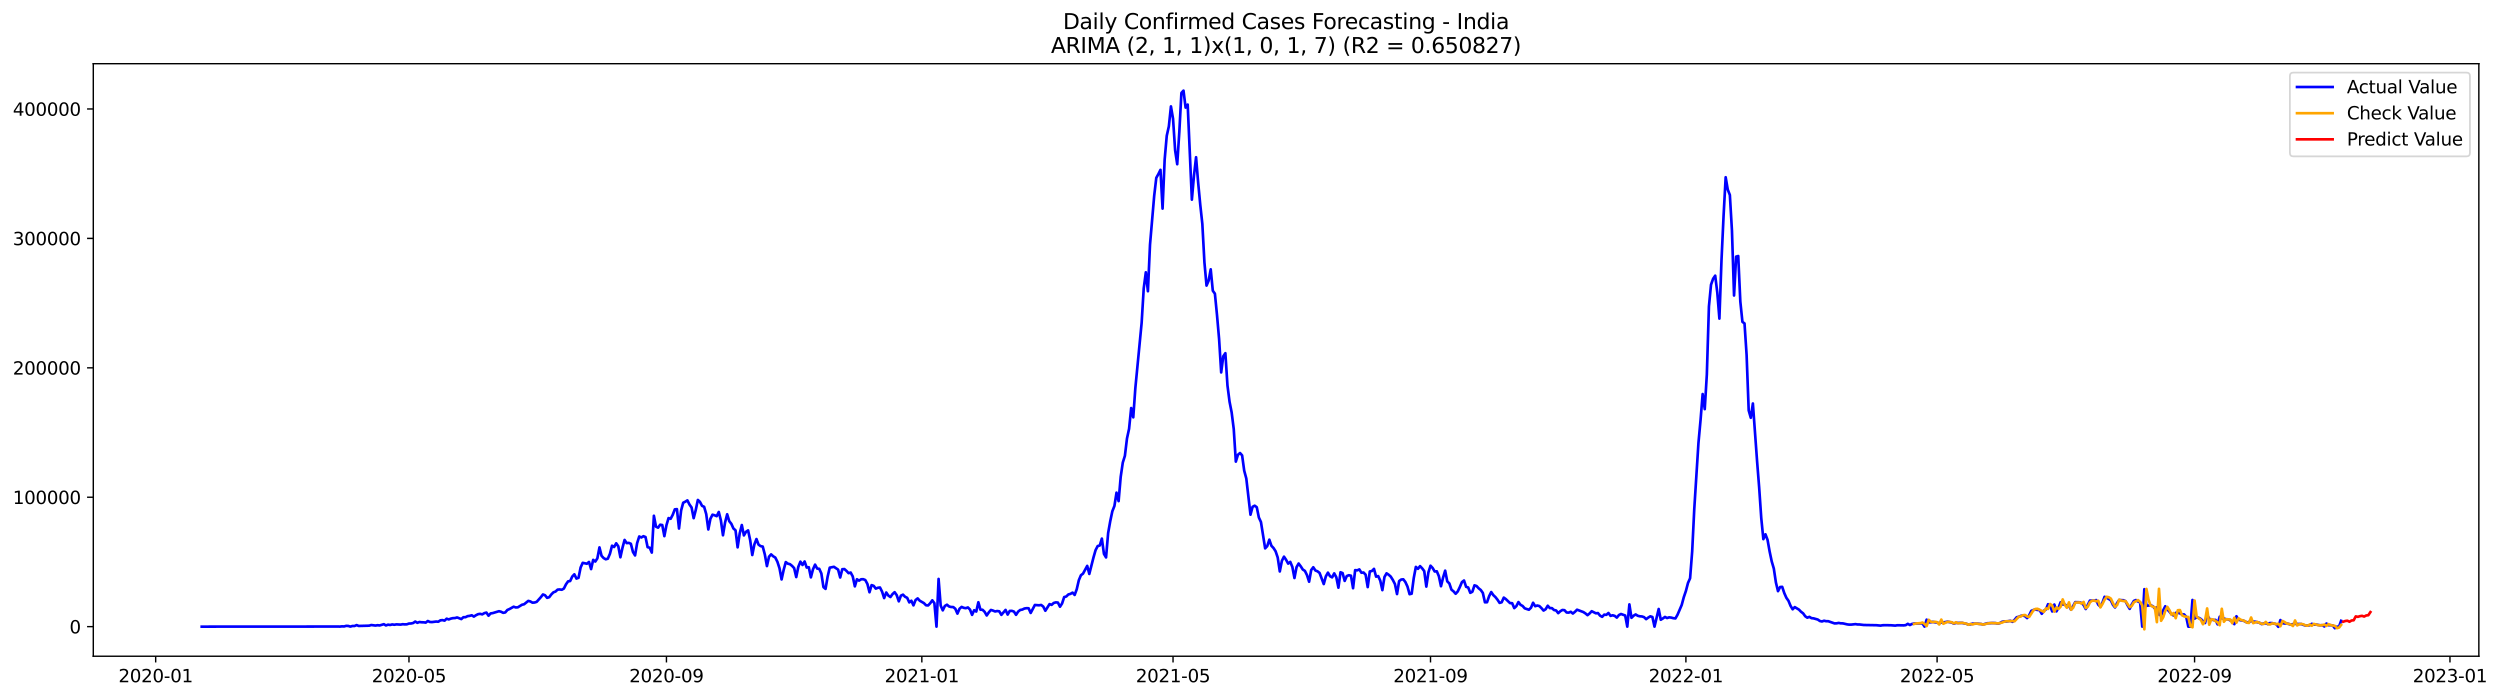 <?xml version="1.0" encoding="utf-8" standalone="no"?>
<!DOCTYPE svg PUBLIC "-//W3C//DTD SVG 1.1//EN"
  "http://www.w3.org/Graphics/SVG/1.1/DTD/svg11.dtd">
<svg xmlns:xlink="http://www.w3.org/1999/xlink" width="1403.449pt" height="392.274pt" viewBox="0 0 1403.449 392.274" xmlns="http://www.w3.org/2000/svg" version="1.1">
 <defs>
  <style type="text/css">*{stroke-linejoin: round; stroke-linecap: butt}</style>
 </defs>
 <g id="figure_1">
  <g id="patch_1">
   <path d="M 0 392.274 
L 1403.449 392.274 
L 1403.449 0 
L 0 0 
z
" style="fill: #ffffff"/>
  </g>
  <g id="axes_1">
   <g id="patch_2">
    <path d="M 52.375 368.396 
L 1391.575 368.396 
L 1391.575 35.755 
L 52.375 35.755 
z
" style="fill: #ffffff"/>
   </g>
   <g id="matplotlib.axis_1">
    <g id="xtick_1">
     <g id="line2d_1">
      <defs>
       <path id="m03e4bf29e9" d="M 0 0 
L 0 3.5 
" style="stroke: #000000; stroke-width: 0.8"/>
      </defs>
      <g>
       <use xlink:href="#m03e4bf29e9" x="87.394" y="368.396" style="stroke: #000000; stroke-width: 0.8"/>
      </g>
     </g>
     <g id="text_1">
      <!-- 2020-01 -->
      <g transform="translate(66.503 382.994)scale(0.1 -0.1)">
       <defs>
        <path id="DejaVuSans-32" d="M 1228 531 
L 3431 531 
L 3431 0 
L 469 0 
L 469 531 
Q 828 903 1448 1529 
Q 2069 2156 2228 2338 
Q 2531 2678 2651 2914 
Q 2772 3150 2772 3378 
Q 2772 3750 2511 3984 
Q 2250 4219 1831 4219 
Q 1534 4219 1204 4116 
Q 875 4013 500 3803 
L 500 4441 
Q 881 4594 1212 4672 
Q 1544 4750 1819 4750 
Q 2544 4750 2975 4387 
Q 3406 4025 3406 3419 
Q 3406 3131 3298 2873 
Q 3191 2616 2906 2266 
Q 2828 2175 2409 1742 
Q 1991 1309 1228 531 
z
" transform="scale(0.016)"/>
        <path id="DejaVuSans-30" d="M 2034 4250 
Q 1547 4250 1301 3770 
Q 1056 3291 1056 2328 
Q 1056 1369 1301 889 
Q 1547 409 2034 409 
Q 2525 409 2770 889 
Q 3016 1369 3016 2328 
Q 3016 3291 2770 3770 
Q 2525 4250 2034 4250 
z
M 2034 4750 
Q 2819 4750 3233 4129 
Q 3647 3509 3647 2328 
Q 3647 1150 3233 529 
Q 2819 -91 2034 -91 
Q 1250 -91 836 529 
Q 422 1150 422 2328 
Q 422 3509 836 4129 
Q 1250 4750 2034 4750 
z
" transform="scale(0.016)"/>
        <path id="DejaVuSans-2d" d="M 313 2009 
L 1997 2009 
L 1997 1497 
L 313 1497 
L 313 2009 
z
" transform="scale(0.016)"/>
        <path id="DejaVuSans-31" d="M 794 531 
L 1825 531 
L 1825 4091 
L 703 3866 
L 703 4441 
L 1819 4666 
L 2450 4666 
L 2450 531 
L 3481 531 
L 3481 0 
L 794 0 
L 794 531 
z
" transform="scale(0.016)"/>
       </defs>
       <use xlink:href="#DejaVuSans-32"/>
       <use xlink:href="#DejaVuSans-30" x="63.623"/>
       <use xlink:href="#DejaVuSans-32" x="127.246"/>
       <use xlink:href="#DejaVuSans-30" x="190.869"/>
       <use xlink:href="#DejaVuSans-2d" x="254.492"/>
       <use xlink:href="#DejaVuSans-30" x="290.576"/>
       <use xlink:href="#DejaVuSans-31" x="354.199"/>
      </g>
     </g>
    </g>
    <g id="xtick_2">
     <g id="line2d_2">
      <g>
       <use xlink:href="#m03e4bf29e9" x="229.587" y="368.396" style="stroke: #000000; stroke-width: 0.8"/>
      </g>
     </g>
     <g id="text_2">
      <!-- 2020-05 -->
      <g transform="translate(208.696 382.994)scale(0.1 -0.1)">
       <defs>
        <path id="DejaVuSans-35" d="M 691 4666 
L 3169 4666 
L 3169 4134 
L 1269 4134 
L 1269 2991 
Q 1406 3038 1543 3061 
Q 1681 3084 1819 3084 
Q 2600 3084 3056 2656 
Q 3513 2228 3513 1497 
Q 3513 744 3044 326 
Q 2575 -91 1722 -91 
Q 1428 -91 1123 -41 
Q 819 9 494 109 
L 494 744 
Q 775 591 1075 516 
Q 1375 441 1709 441 
Q 2250 441 2565 725 
Q 2881 1009 2881 1497 
Q 2881 1984 2565 2268 
Q 2250 2553 1709 2553 
Q 1456 2553 1204 2497 
Q 953 2441 691 2322 
L 691 4666 
z
" transform="scale(0.016)"/>
       </defs>
       <use xlink:href="#DejaVuSans-32"/>
       <use xlink:href="#DejaVuSans-30" x="63.623"/>
       <use xlink:href="#DejaVuSans-32" x="127.246"/>
       <use xlink:href="#DejaVuSans-30" x="190.869"/>
       <use xlink:href="#DejaVuSans-2d" x="254.492"/>
       <use xlink:href="#DejaVuSans-30" x="290.576"/>
       <use xlink:href="#DejaVuSans-35" x="354.199"/>
      </g>
     </g>
    </g>
    <g id="xtick_3">
     <g id="line2d_3">
      <g>
       <use xlink:href="#m03e4bf29e9" x="374.131" y="368.396" style="stroke: #000000; stroke-width: 0.8"/>
      </g>
     </g>
     <g id="text_3">
      <!-- 2020-09 -->
      <g transform="translate(353.239 382.994)scale(0.1 -0.1)">
       <defs>
        <path id="DejaVuSans-39" d="M 703 97 
L 703 672 
Q 941 559 1184 500 
Q 1428 441 1663 441 
Q 2288 441 2617 861 
Q 2947 1281 2994 2138 
Q 2813 1869 2534 1725 
Q 2256 1581 1919 1581 
Q 1219 1581 811 2004 
Q 403 2428 403 3163 
Q 403 3881 828 4315 
Q 1253 4750 1959 4750 
Q 2769 4750 3195 4129 
Q 3622 3509 3622 2328 
Q 3622 1225 3098 567 
Q 2575 -91 1691 -91 
Q 1453 -91 1209 -44 
Q 966 3 703 97 
z
M 1959 2075 
Q 2384 2075 2632 2365 
Q 2881 2656 2881 3163 
Q 2881 3666 2632 3958 
Q 2384 4250 1959 4250 
Q 1534 4250 1286 3958 
Q 1038 3666 1038 3163 
Q 1038 2656 1286 2365 
Q 1534 2075 1959 2075 
z
" transform="scale(0.016)"/>
       </defs>
       <use xlink:href="#DejaVuSans-32"/>
       <use xlink:href="#DejaVuSans-30" x="63.623"/>
       <use xlink:href="#DejaVuSans-32" x="127.246"/>
       <use xlink:href="#DejaVuSans-30" x="190.869"/>
       <use xlink:href="#DejaVuSans-2d" x="254.492"/>
       <use xlink:href="#DejaVuSans-30" x="290.576"/>
       <use xlink:href="#DejaVuSans-39" x="354.199"/>
      </g>
     </g>
    </g>
    <g id="xtick_4">
     <g id="line2d_4">
      <g>
       <use xlink:href="#m03e4bf29e9" x="517.499" y="368.396" style="stroke: #000000; stroke-width: 0.8"/>
      </g>
     </g>
     <g id="text_4">
      <!-- 2021-01 -->
      <g transform="translate(496.608 382.994)scale(0.1 -0.1)">
       <use xlink:href="#DejaVuSans-32"/>
       <use xlink:href="#DejaVuSans-30" x="63.623"/>
       <use xlink:href="#DejaVuSans-32" x="127.246"/>
       <use xlink:href="#DejaVuSans-31" x="190.869"/>
       <use xlink:href="#DejaVuSans-2d" x="254.492"/>
       <use xlink:href="#DejaVuSans-30" x="290.576"/>
       <use xlink:href="#DejaVuSans-31" x="354.199"/>
      </g>
     </g>
    </g>
    <g id="xtick_5">
     <g id="line2d_5">
      <g>
       <use xlink:href="#m03e4bf29e9" x="658.517" y="368.396" style="stroke: #000000; stroke-width: 0.8"/>
      </g>
     </g>
     <g id="text_5">
      <!-- 2021-05 -->
      <g transform="translate(637.626 382.994)scale(0.1 -0.1)">
       <use xlink:href="#DejaVuSans-32"/>
       <use xlink:href="#DejaVuSans-30" x="63.623"/>
       <use xlink:href="#DejaVuSans-32" x="127.246"/>
       <use xlink:href="#DejaVuSans-31" x="190.869"/>
       <use xlink:href="#DejaVuSans-2d" x="254.492"/>
       <use xlink:href="#DejaVuSans-30" x="290.576"/>
       <use xlink:href="#DejaVuSans-35" x="354.199"/>
      </g>
     </g>
    </g>
    <g id="xtick_6">
     <g id="line2d_6">
      <g>
       <use xlink:href="#m03e4bf29e9" x="803.06" y="368.396" style="stroke: #000000; stroke-width: 0.8"/>
      </g>
     </g>
     <g id="text_6">
      <!-- 2021-09 -->
      <g transform="translate(782.169 382.994)scale(0.1 -0.1)">
       <use xlink:href="#DejaVuSans-32"/>
       <use xlink:href="#DejaVuSans-30" x="63.623"/>
       <use xlink:href="#DejaVuSans-32" x="127.246"/>
       <use xlink:href="#DejaVuSans-31" x="190.869"/>
       <use xlink:href="#DejaVuSans-2d" x="254.492"/>
       <use xlink:href="#DejaVuSans-30" x="290.576"/>
       <use xlink:href="#DejaVuSans-39" x="354.199"/>
      </g>
     </g>
    </g>
    <g id="xtick_7">
     <g id="line2d_7">
      <g>
       <use xlink:href="#m03e4bf29e9" x="946.428" y="368.396" style="stroke: #000000; stroke-width: 0.8"/>
      </g>
     </g>
     <g id="text_7">
      <!-- 2022-01 -->
      <g transform="translate(925.537 382.994)scale(0.1 -0.1)">
       <use xlink:href="#DejaVuSans-32"/>
       <use xlink:href="#DejaVuSans-30" x="63.623"/>
       <use xlink:href="#DejaVuSans-32" x="127.246"/>
       <use xlink:href="#DejaVuSans-32" x="190.869"/>
       <use xlink:href="#DejaVuSans-2d" x="254.492"/>
       <use xlink:href="#DejaVuSans-30" x="290.576"/>
       <use xlink:href="#DejaVuSans-31" x="354.199"/>
      </g>
     </g>
    </g>
    <g id="xtick_8">
     <g id="line2d_8">
      <g>
       <use xlink:href="#m03e4bf29e9" x="1087.446" y="368.396" style="stroke: #000000; stroke-width: 0.8"/>
      </g>
     </g>
     <g id="text_8">
      <!-- 2022-05 -->
      <g transform="translate(1066.555 382.994)scale(0.1 -0.1)">
       <use xlink:href="#DejaVuSans-32"/>
       <use xlink:href="#DejaVuSans-30" x="63.623"/>
       <use xlink:href="#DejaVuSans-32" x="127.246"/>
       <use xlink:href="#DejaVuSans-32" x="190.869"/>
       <use xlink:href="#DejaVuSans-2d" x="254.492"/>
       <use xlink:href="#DejaVuSans-30" x="290.576"/>
       <use xlink:href="#DejaVuSans-35" x="354.199"/>
      </g>
     </g>
    </g>
    <g id="xtick_9">
     <g id="line2d_9">
      <g>
       <use xlink:href="#m03e4bf29e9" x="1231.99" y="368.396" style="stroke: #000000; stroke-width: 0.8"/>
      </g>
     </g>
     <g id="text_9">
      <!-- 2022-09 -->
      <g transform="translate(1211.098 382.994)scale(0.1 -0.1)">
       <use xlink:href="#DejaVuSans-32"/>
       <use xlink:href="#DejaVuSans-30" x="63.623"/>
       <use xlink:href="#DejaVuSans-32" x="127.246"/>
       <use xlink:href="#DejaVuSans-32" x="190.869"/>
       <use xlink:href="#DejaVuSans-2d" x="254.492"/>
       <use xlink:href="#DejaVuSans-30" x="290.576"/>
       <use xlink:href="#DejaVuSans-39" x="354.199"/>
      </g>
     </g>
    </g>
    <g id="xtick_10">
     <g id="line2d_10">
      <g>
       <use xlink:href="#m03e4bf29e9" x="1375.358" y="368.396" style="stroke: #000000; stroke-width: 0.8"/>
      </g>
     </g>
     <g id="text_10">
      <!-- 2023-01 -->
      <g transform="translate(1354.467 382.994)scale(0.1 -0.1)">
       <defs>
        <path id="DejaVuSans-33" d="M 2597 2516 
Q 3050 2419 3304 2112 
Q 3559 1806 3559 1356 
Q 3559 666 3084 287 
Q 2609 -91 1734 -91 
Q 1441 -91 1130 -33 
Q 819 25 488 141 
L 488 750 
Q 750 597 1062 519 
Q 1375 441 1716 441 
Q 2309 441 2620 675 
Q 2931 909 2931 1356 
Q 2931 1769 2642 2001 
Q 2353 2234 1838 2234 
L 1294 2234 
L 1294 2753 
L 1863 2753 
Q 2328 2753 2575 2939 
Q 2822 3125 2822 3475 
Q 2822 3834 2567 4026 
Q 2313 4219 1838 4219 
Q 1578 4219 1281 4162 
Q 984 4106 628 3988 
L 628 4550 
Q 988 4650 1302 4700 
Q 1616 4750 1894 4750 
Q 2613 4750 3031 4423 
Q 3450 4097 3450 3541 
Q 3450 3153 3228 2886 
Q 3006 2619 2597 2516 
z
" transform="scale(0.016)"/>
       </defs>
       <use xlink:href="#DejaVuSans-32"/>
       <use xlink:href="#DejaVuSans-30" x="63.623"/>
       <use xlink:href="#DejaVuSans-32" x="127.246"/>
       <use xlink:href="#DejaVuSans-33" x="190.869"/>
       <use xlink:href="#DejaVuSans-2d" x="254.492"/>
       <use xlink:href="#DejaVuSans-30" x="290.576"/>
       <use xlink:href="#DejaVuSans-31" x="354.199"/>
      </g>
     </g>
    </g>
   </g>
   <g id="matplotlib.axis_2">
    <g id="ytick_1">
     <g id="line2d_11">
      <defs>
       <path id="m81d4da08ac" d="M 0 0 
L -3.5 0 
" style="stroke: #000000; stroke-width: 0.8"/>
      </defs>
      <g>
       <use xlink:href="#m81d4da08ac" x="52.375" y="351.784" style="stroke: #000000; stroke-width: 0.8"/>
      </g>
     </g>
     <g id="text_11">
      <!-- 0 -->
      <g transform="translate(39.013 355.583)scale(0.1 -0.1)">
       <use xlink:href="#DejaVuSans-30"/>
      </g>
     </g>
    </g>
    <g id="ytick_2">
     <g id="line2d_12">
      <g>
       <use xlink:href="#m81d4da08ac" x="52.375" y="279.134" style="stroke: #000000; stroke-width: 0.8"/>
      </g>
     </g>
     <g id="text_12">
      <!-- 100000 -->
      <g transform="translate(7.2 282.933)scale(0.1 -0.1)">
       <use xlink:href="#DejaVuSans-31"/>
       <use xlink:href="#DejaVuSans-30" x="63.623"/>
       <use xlink:href="#DejaVuSans-30" x="127.246"/>
       <use xlink:href="#DejaVuSans-30" x="190.869"/>
       <use xlink:href="#DejaVuSans-30" x="254.492"/>
       <use xlink:href="#DejaVuSans-30" x="318.115"/>
      </g>
     </g>
    </g>
    <g id="ytick_3">
     <g id="line2d_13">
      <g>
       <use xlink:href="#m81d4da08ac" x="52.375" y="206.483" style="stroke: #000000; stroke-width: 0.8"/>
      </g>
     </g>
     <g id="text_13">
      <!-- 200000 -->
      <g transform="translate(7.2 210.283)scale(0.1 -0.1)">
       <use xlink:href="#DejaVuSans-32"/>
       <use xlink:href="#DejaVuSans-30" x="63.623"/>
       <use xlink:href="#DejaVuSans-30" x="127.246"/>
       <use xlink:href="#DejaVuSans-30" x="190.869"/>
       <use xlink:href="#DejaVuSans-30" x="254.492"/>
       <use xlink:href="#DejaVuSans-30" x="318.115"/>
      </g>
     </g>
    </g>
    <g id="ytick_4">
     <g id="line2d_14">
      <g>
       <use xlink:href="#m81d4da08ac" x="52.375" y="133.833" style="stroke: #000000; stroke-width: 0.8"/>
      </g>
     </g>
     <g id="text_14">
      <!-- 300000 -->
      <g transform="translate(7.2 137.632)scale(0.1 -0.1)">
       <use xlink:href="#DejaVuSans-33"/>
       <use xlink:href="#DejaVuSans-30" x="63.623"/>
       <use xlink:href="#DejaVuSans-30" x="127.246"/>
       <use xlink:href="#DejaVuSans-30" x="190.869"/>
       <use xlink:href="#DejaVuSans-30" x="254.492"/>
       <use xlink:href="#DejaVuSans-30" x="318.115"/>
      </g>
     </g>
    </g>
    <g id="ytick_5">
     <g id="line2d_15">
      <g>
       <use xlink:href="#m81d4da08ac" x="52.375" y="61.183" style="stroke: #000000; stroke-width: 0.8"/>
      </g>
     </g>
     <g id="text_15">
      <!-- 400000 -->
      <g transform="translate(7.2 64.982)scale(0.1 -0.1)">
       <defs>
        <path id="DejaVuSans-34" d="M 2419 4116 
L 825 1625 
L 2419 1625 
L 2419 4116 
z
M 2253 4666 
L 3047 4666 
L 3047 1625 
L 3713 1625 
L 3713 1100 
L 3047 1100 
L 3047 0 
L 2419 0 
L 2419 1100 
L 313 1100 
L 313 1709 
L 2253 4666 
z
" transform="scale(0.016)"/>
       </defs>
       <use xlink:href="#DejaVuSans-34"/>
       <use xlink:href="#DejaVuSans-30" x="63.623"/>
       <use xlink:href="#DejaVuSans-30" x="127.246"/>
       <use xlink:href="#DejaVuSans-30" x="190.869"/>
       <use xlink:href="#DejaVuSans-30" x="254.492"/>
       <use xlink:href="#DejaVuSans-30" x="318.115"/>
      </g>
     </g>
    </g>
   </g>
   <g id="line2d_16">
    <path d="M 113.248 351.784 
L 187.282 351.733 
L 189.632 351.711 
L 190.808 351.757 
L 191.983 351.619 
L 193.158 351.678 
L 194.333 351.347 
L 195.508 351.388 
L 196.683 351.766 
L 197.858 351.41 
L 199.034 351.416 
L 200.209 350.919 
L 201.384 351.396 
L 207.26 351.232 
L 208.435 350.877 
L 210.785 351.177 
L 211.96 350.979 
L 213.135 351.114 
L 215.486 350.408 
L 216.661 351.112 
L 217.836 350.664 
L 219.011 350.846 
L 220.186 350.544 
L 221.361 350.728 
L 222.537 350.51 
L 224.887 350.65 
L 226.062 350.423 
L 227.237 350.521 
L 228.412 350.475 
L 229.587 350.044 
L 230.763 350.01 
L 231.938 349.745 
L 233.113 348.927 
L 234.288 349.631 
L 235.463 349.178 
L 236.638 349.34 
L 237.814 349.354 
L 238.989 349.522 
L 240.164 348.621 
L 241.339 349.163 
L 242.514 349.223 
L 244.864 348.92 
L 246.04 349.032 
L 247.215 348.25 
L 248.39 348.115 
L 249.565 348.42 
L 250.74 347.318 
L 251.915 347.749 
L 253.09 347.281 
L 254.266 347.012 
L 255.441 346.968 
L 256.616 346.616 
L 258.966 347.539 
L 260.141 346.485 
L 261.317 346.48 
L 262.492 345.895 
L 263.667 345.728 
L 264.842 345.404 
L 266.017 346.145 
L 267.192 345.375 
L 268.367 344.785 
L 269.543 344.599 
L 270.718 344.903 
L 271.893 344.2 
L 273.068 343.891 
L 274.243 345.651 
L 275.418 344.36 
L 276.593 344.185 
L 280.119 343.117 
L 281.294 343.427 
L 282.469 344.034 
L 283.644 343.811 
L 284.82 342.426 
L 285.995 341.913 
L 288.345 340.593 
L 289.52 341.009 
L 290.695 340.935 
L 293.046 339.49 
L 294.221 339.218 
L 296.571 337.322 
L 297.746 337.647 
L 298.921 338.327 
L 300.096 338.241 
L 301.272 337.864 
L 303.622 335.241 
L 304.797 333.73 
L 305.972 334.167 
L 307.147 335.618 
L 308.322 335.254 
L 309.498 333.709 
L 310.673 332.527 
L 311.848 332.085 
L 313.023 331.001 
L 314.198 330.91 
L 315.373 331.08 
L 316.549 330.403 
L 317.724 328.045 
L 318.899 326.374 
L 320.074 326.173 
L 321.249 323.67 
L 322.424 322.415 
L 323.599 324.807 
L 324.775 324.366 
L 325.95 318.568 
L 327.125 315.96 
L 329.475 316.468 
L 330.65 315.472 
L 331.825 319.486 
L 333.001 314.299 
L 334.176 315.245 
L 335.351 313.437 
L 336.526 307.291 
L 337.701 312.019 
L 338.876 313.299 
L 340.052 313.969 
L 341.227 313.636 
L 342.402 310.895 
L 343.577 306.35 
L 344.752 307.077 
L 345.927 304.998 
L 347.102 306.694 
L 348.278 312.842 
L 349.453 307.494 
L 350.628 303.109 
L 351.803 304.886 
L 352.978 304.756 
L 354.153 305.266 
L 355.328 309.857 
L 356.504 311.813 
L 357.679 304.872 
L 358.854 301.167 
L 360.029 301.728 
L 361.204 301.019 
L 362.379 301.481 
L 363.555 307.171 
L 364.73 307.485 
L 365.905 310.21 
L 367.08 289.532 
L 368.255 295.65 
L 369.43 296.227 
L 370.605 294.564 
L 371.781 294.745 
L 372.956 300.986 
L 374.131 294.857 
L 375.306 290.843 
L 376.481 291.236 
L 377.656 288.991 
L 378.831 285.939 
L 380.007 285.816 
L 381.182 296.708 
L 382.357 286.612 
L 383.532 282.232 
L 384.707 281.639 
L 385.882 280.899 
L 387.057 283.222 
L 388.233 284.894 
L 389.408 290.896 
L 390.583 286.309 
L 391.758 280.664 
L 392.933 281.731 
L 394.108 283.974 
L 395.284 284.506 
L 396.459 288.606 
L 397.634 297.236 
L 398.809 291.232 
L 399.984 288.935 
L 401.159 289.267 
L 402.334 289.768 
L 403.51 287.416 
L 404.685 292.087 
L 405.86 300.501 
L 407.035 293.321 
L 408.21 288.708 
L 409.385 292.585 
L 410.56 294.044 
L 411.736 296.694 
L 412.911 297.701 
L 414.086 307.273 
L 415.261 299.44 
L 416.436 294.736 
L 417.611 300.568 
L 418.787 298.551 
L 419.962 297.744 
L 421.137 303.303 
L 422.312 311.578 
L 423.487 305.644 
L 424.662 302.594 
L 425.837 305.745 
L 427.013 306.587 
L 428.188 306.834 
L 429.363 311.302 
L 430.538 317.791 
L 431.713 312.521 
L 432.888 311.217 
L 434.063 312.287 
L 435.239 313.01 
L 436.414 315.365 
L 437.589 318.984 
L 438.764 325.288 
L 439.939 319.895 
L 441.114 315.545 
L 442.289 316.441 
L 443.465 316.717 
L 444.64 317.665 
L 445.815 318.923 
L 446.99 323.951 
L 448.165 318.181 
L 449.34 315.306 
L 450.516 317.175 
L 451.691 315.2 
L 452.866 318.601 
L 454.041 318.435 
L 455.216 324.124 
L 456.391 319.613 
L 457.566 316.981 
L 458.742 319.179 
L 459.917 319.321 
L 461.092 321.924 
L 462.267 329.591 
L 463.442 330.597 
L 464.617 323.728 
L 465.792 318.673 
L 468.143 318.196 
L 470.493 319.775 
L 471.668 324.195 
L 472.843 319.544 
L 474.019 319.462 
L 475.194 320.485 
L 476.369 321.763 
L 477.544 321.409 
L 478.719 323.616 
L 479.894 329.176 
L 481.069 325.191 
L 482.245 325.956 
L 483.42 325.197 
L 484.595 325.156 
L 485.77 325.622 
L 486.945 327.823 
L 488.12 332.483 
L 489.295 328.478 
L 490.471 328.884 
L 491.646 330.444 
L 492.821 329.966 
L 493.996 329.804 
L 495.171 332.117 
L 496.346 335.753 
L 497.522 332.617 
L 498.697 334.34 
L 499.872 335.154 
L 501.047 333.511 
L 502.222 332.441 
L 503.397 334.103 
L 504.572 337.576 
L 505.748 334.384 
L 506.923 333.83 
L 508.098 335.025 
L 509.273 335.602 
L 510.448 338.175 
L 511.623 337.238 
L 512.798 339.846 
L 513.974 336.855 
L 515.149 335.93 
L 516.324 337.228 
L 518.674 338.578 
L 519.849 339.793 
L 521.024 339.887 
L 522.2 338.643 
L 523.375 337.002 
L 524.55 338.606 
L 525.725 351.784 
L 526.9 325 
L 528.075 339.934 
L 529.251 342.641 
L 530.426 340.183 
L 531.601 339.472 
L 532.776 340.458 
L 533.951 340.771 
L 535.126 340.782 
L 536.301 341.767 
L 537.477 344.482 
L 538.652 341.746 
L 539.827 340.709 
L 541.002 341.217 
L 542.177 341.427 
L 543.352 340.996 
L 544.527 342.192 
L 545.703 345.171 
L 546.878 342.565 
L 548.053 343.308 
L 549.228 338.085 
L 550.403 342.28 
L 551.578 342.307 
L 552.754 343.475 
L 553.929 345.51 
L 555.104 343.764 
L 556.279 342.413 
L 557.454 342.769 
L 558.629 343.274 
L 559.804 343.023 
L 560.98 343.188 
L 562.155 345.165 
L 564.505 342.395 
L 565.68 345.021 
L 566.855 342.962 
L 568.03 342.925 
L 569.206 343.321 
L 570.381 345.157 
L 571.556 343.349 
L 572.731 342.426 
L 573.906 342.199 
L 575.081 341.618 
L 576.257 341.421 
L 577.432 341.468 
L 578.607 344.094 
L 580.957 339.623 
L 583.307 339.805 
L 584.483 339.613 
L 585.658 340.516 
L 586.833 342.858 
L 589.183 339.137 
L 590.358 339.551 
L 591.533 338.5 
L 592.709 338.159 
L 593.884 338.271 
L 595.059 340.604 
L 596.234 338.764 
L 597.409 335.18 
L 598.584 334.867 
L 599.759 333.707 
L 600.935 333.389 
L 602.11 332.683 
L 603.285 333.99 
L 604.46 330.786 
L 605.635 325.723 
L 606.81 322.923 
L 607.986 322.031 
L 610.336 317.674 
L 611.511 322.204 
L 613.861 312.933 
L 615.036 308.834 
L 616.212 306.553 
L 617.387 306.222 
L 618.562 302.367 
L 619.737 310.946 
L 620.912 312.93 
L 622.087 299.236 
L 623.262 292.599 
L 624.438 287.031 
L 625.613 284.038 
L 626.788 276.549 
L 627.963 281.326 
L 629.138 267.701 
L 630.313 259.671 
L 631.489 255.909 
L 632.664 246.162 
L 633.839 240.717 
L 635.014 229.069 
L 636.189 234.282 
L 637.364 217.837 
L 640.89 181.28 
L 642.065 161.881 
L 643.24 152.866 
L 644.415 163.498 
L 645.59 137.351 
L 647.941 109.916 
L 649.116 99.843 
L 650.291 97.733 
L 651.466 95.335 
L 652.641 117.107 
L 653.816 89.57 
L 654.991 76.216 
L 656.167 70.951 
L 657.342 59.735 
L 658.517 66.641 
L 659.692 84.388 
L 660.867 92.193 
L 662.042 74.154 
L 663.218 52.152 
L 664.393 50.876 
L 665.568 60.4 
L 666.743 58.709 
L 669.093 112.08 
L 670.268 98.655 
L 671.444 88.262 
L 672.619 102.489 
L 673.794 114.873 
L 674.969 125.718 
L 676.144 147.356 
L 677.319 160.327 
L 678.494 157.565 
L 679.67 151.189 
L 680.845 163.22 
L 682.02 164.856 
L 683.195 176.812 
L 684.37 190.272 
L 685.545 209.079 
L 686.721 200.002 
L 687.896 198.275 
L 689.071 216.39 
L 690.246 225.525 
L 691.421 231.509 
L 692.596 240.822 
L 693.771 259.147 
L 694.947 255.313 
L 696.122 254.321 
L 697.297 255.621 
L 698.472 264.219 
L 699.647 268.628 
L 701.997 288.943 
L 703.173 284.513 
L 704.348 283.883 
L 705.523 284.734 
L 706.698 290.516 
L 707.873 293.058 
L 710.224 307.851 
L 711.399 306.578 
L 712.574 302.957 
L 713.749 306.392 
L 714.924 307.647 
L 716.099 309.482 
L 717.274 312.953 
L 718.45 320.806 
L 719.625 314.843 
L 720.8 312.502 
L 721.975 314.248 
L 723.15 316.405 
L 724.325 315.43 
L 725.5 318.257 
L 726.676 324.492 
L 727.851 318.4 
L 729.026 316.341 
L 730.201 317.916 
L 731.376 319.737 
L 732.551 320.493 
L 733.726 322.872 
L 734.902 326.572 
L 736.077 320.012 
L 737.252 318.443 
L 738.427 320.259 
L 739.602 320.714 
L 740.777 321.63 
L 743.128 327.877 
L 744.303 323.548 
L 745.478 321.465 
L 746.653 323.487 
L 747.828 324.119 
L 749.003 321.883 
L 750.179 324.057 
L 751.354 329.921 
L 752.529 321.26 
L 753.704 321.719 
L 754.879 326.108 
L 756.054 323.38 
L 757.229 322.911 
L 758.405 323.188 
L 759.58 330.215 
L 760.755 320.069 
L 761.93 320.174 
L 763.105 319.651 
L 764.28 321.526 
L 765.456 321.393 
L 766.631 322.626 
L 767.806 329.59 
L 768.981 320.817 
L 770.156 320.557 
L 771.331 319.35 
L 772.506 323.72 
L 773.682 323.399 
L 774.857 325.994 
L 776.032 331.293 
L 777.207 323.92 
L 778.382 321.855 
L 779.557 322.636 
L 780.732 323.692 
L 781.908 325.569 
L 783.083 327.855 
L 784.258 333.501 
L 785.433 326.227 
L 786.608 325.338 
L 787.783 325.215 
L 788.959 326.751 
L 790.134 329.3 
L 791.309 333.569 
L 792.484 333.282 
L 793.659 324.472 
L 794.834 318.245 
L 796.009 319.34 
L 797.185 317.813 
L 798.36 319.031 
L 799.535 320.61 
L 800.71 329.305 
L 801.885 321.296 
L 803.06 317.571 
L 804.235 318.835 
L 805.411 320.822 
L 806.586 320.714 
L 807.761 323.488 
L 808.936 329.101 
L 810.111 324.267 
L 811.286 320.353 
L 812.461 326.376 
L 813.637 327.536 
L 814.812 331.012 
L 815.987 331.984 
L 817.162 333.328 
L 818.337 332.04 
L 819.512 329.575 
L 820.688 326.79 
L 821.863 325.875 
L 823.038 329.427 
L 824.213 329.803 
L 825.388 332.811 
L 826.563 332.194 
L 827.738 328.592 
L 828.914 328.985 
L 830.089 330.268 
L 831.264 331.205 
L 832.439 332.865 
L 833.614 338.129 
L 834.789 338.075 
L 835.964 334.69 
L 837.14 332.366 
L 838.315 334.09 
L 839.49 335.189 
L 840.665 336.673 
L 841.84 338.455 
L 843.015 338.101 
L 844.191 335.488 
L 845.366 336.34 
L 847.716 338.586 
L 848.891 338.611 
L 850.066 341.385 
L 851.241 340.288 
L 852.417 337.99 
L 853.592 339.533 
L 854.767 340.173 
L 855.942 341.507 
L 858.292 342.297 
L 859.467 341.16 
L 860.643 338.377 
L 861.818 340.315 
L 862.993 339.923 
L 864.168 340.228 
L 865.343 341.39 
L 866.518 342.755 
L 867.693 342.011 
L 868.869 340.046 
L 870.044 341.36 
L 871.219 341.385 
L 872.394 342.463 
L 873.569 342.692 
L 874.744 344.211 
L 875.92 343.136 
L 877.095 342.423 
L 878.27 342.536 
L 879.445 343.844 
L 880.62 343.919 
L 881.795 343.445 
L 882.97 344.427 
L 884.146 343.454 
L 885.321 342.273 
L 888.846 343.595 
L 890.021 344.352 
L 891.196 345.343 
L 892.372 344.376 
L 893.547 343.124 
L 895.897 344.299 
L 897.072 344.164 
L 898.247 345.617 
L 899.423 346.278 
L 900.598 345.04 
L 901.773 345.159 
L 902.948 344.12 
L 904.123 345.741 
L 905.298 345.409 
L 906.473 345.747 
L 907.649 346.705 
L 908.824 345.279 
L 909.999 344.689 
L 912.349 345.534 
L 913.524 351.784 
L 914.699 339.287 
L 915.875 346.827 
L 917.05 345.653 
L 918.225 344.941 
L 919.4 345.68 
L 920.575 345.979 
L 921.75 346.061 
L 922.926 346.444 
L 924.101 347.582 
L 925.276 346.71 
L 926.451 345.991 
L 927.626 346.373 
L 928.801 351.784 
L 931.152 341.871 
L 932.327 347.914 
L 933.502 347.194 
L 934.677 346.339 
L 935.852 346.952 
L 937.027 346.561 
L 938.202 346.708 
L 939.378 347.039 
L 940.553 347.165 
L 941.728 345.103 
L 944.078 339.605 
L 945.253 335.238 
L 946.428 331.766 
L 947.604 327.264 
L 948.779 324.628 
L 949.954 309.576 
L 951.129 285.724 
L 953.479 248.631 
L 954.655 235.811 
L 955.83 221.215 
L 957.005 229.686 
L 958.18 210.319 
L 959.355 172.035 
L 960.53 159.841 
L 961.705 156.476 
L 962.881 154.755 
L 964.056 164.282 
L 965.231 178.863 
L 966.406 146.206 
L 967.581 121.096 
L 968.756 99.503 
L 969.931 106.441 
L 971.107 109.471 
L 972.282 129.428 
L 973.457 165.891 
L 974.632 144.067 
L 975.807 143.725 
L 976.982 169.28 
L 978.158 180.669 
L 979.333 181.578 
L 980.508 199.278 
L 981.683 230.415 
L 982.858 234.537 
L 984.033 226.511 
L 986.384 258.826 
L 987.559 273.704 
L 988.734 290.848 
L 989.909 302.674 
L 991.084 299.937 
L 992.259 303.047 
L 993.434 309.591 
L 994.61 315.163 
L 995.785 319.18 
L 996.96 327.001 
L 998.135 331.871 
L 999.31 329.542 
L 1000.485 329.439 
L 1001.661 332.953 
L 1002.836 335.604 
L 1004.011 337.277 
L 1005.186 340.123 
L 1006.361 342.045 
L 1007.536 340.812 
L 1009.887 342.219 
L 1011.062 343.43 
L 1012.237 344.32 
L 1013.412 345.962 
L 1014.587 346.76 
L 1015.762 346.296 
L 1016.937 347.017 
L 1018.113 347.137 
L 1020.463 347.805 
L 1021.638 348.615 
L 1022.813 348.883 
L 1023.988 348.46 
L 1025.163 348.744 
L 1026.339 348.737 
L 1029.864 349.965 
L 1031.039 349.918 
L 1032.214 349.694 
L 1033.39 349.939 
L 1034.565 349.947 
L 1036.915 350.504 
L 1038.09 350.658 
L 1039.265 350.635 
L 1041.616 350.376 
L 1042.791 350.56 
L 1043.966 350.578 
L 1046.316 350.861 
L 1053.367 350.987 
L 1055.717 351.206 
L 1056.893 350.995 
L 1059.243 350.978 
L 1061.593 351.018 
L 1063.943 351.205 
L 1065.119 350.993 
L 1068.644 351.075 
L 1069.819 350.948 
L 1070.994 350.198 
L 1072.169 350.878 
L 1073.345 350.282 
L 1074.52 350.055 
L 1079.22 349.938 
L 1080.395 351.776 
L 1081.571 347.861 
L 1082.746 349.384 
L 1083.921 349.33 
L 1085.096 349.104 
L 1086.271 349.369 
L 1087.446 349.49 
L 1088.622 349.918 
L 1089.797 349.455 
L 1090.972 349.404 
L 1093.322 349.019 
L 1095.672 349.454 
L 1096.848 350.121 
L 1098.023 349.679 
L 1100.373 349.72 
L 1101.548 349.707 
L 1103.898 350.184 
L 1105.074 350.644 
L 1106.249 350.455 
L 1107.424 350.066 
L 1108.599 350.143 
L 1109.774 350.096 
L 1112.125 350.315 
L 1113.3 350.567 
L 1115.65 349.874 
L 1119.175 349.729 
L 1120.351 349.818 
L 1121.526 350.085 
L 1122.701 349.789 
L 1123.876 349.087 
L 1125.051 348.848 
L 1126.226 348.905 
L 1128.577 348.501 
L 1129.752 349.085 
L 1130.927 347.982 
L 1132.102 346.524 
L 1133.277 346.274 
L 1134.452 345.733 
L 1135.628 345.549 
L 1136.803 345.911 
L 1137.978 346.993 
L 1139.153 345.374 
L 1140.328 342.911 
L 1141.503 342.45 
L 1142.678 342.182 
L 1143.854 342.413 
L 1145.029 342.498 
L 1146.204 344.575 
L 1147.379 342.885 
L 1148.554 342.112 
L 1149.729 339.189 
L 1150.904 340.203 
L 1152.08 343.255 
L 1153.255 339.38 
L 1154.43 343.216 
L 1155.605 341.245 
L 1156.78 338.112 
L 1157.955 339.382 
L 1159.13 339.366 
L 1160.306 340.085 
L 1161.481 340.062 
L 1162.656 342.277 
L 1165.006 338.031 
L 1167.357 338.096 
L 1168.532 338.52 
L 1169.707 339.667 
L 1170.882 341.892 
L 1173.232 337.153 
L 1175.583 337.222 
L 1176.758 336.87 
L 1177.933 339.48 
L 1179.108 340.503 
L 1180.283 338.259 
L 1181.458 335.038 
L 1182.633 335.556 
L 1183.809 336.229 
L 1184.984 337.051 
L 1186.159 339.53 
L 1187.334 341.01 
L 1188.509 338.479 
L 1189.684 336.849 
L 1192.035 336.957 
L 1193.21 337.491 
L 1194.385 339.823 
L 1195.56 341.806 
L 1196.735 339.335 
L 1197.91 337.331 
L 1199.086 336.853 
L 1200.261 337.685 
L 1201.436 338.187 
L 1202.611 351.784 
L 1203.786 330.758 
L 1204.961 340.126 
L 1207.312 339.752 
L 1208.487 340.294 
L 1209.662 341.546 
L 1210.837 340.946 
L 1212.012 345.005 
L 1213.187 345.576 
L 1214.363 342.624 
L 1215.538 340.338 
L 1216.713 342.142 
L 1217.888 343.401 
L 1219.063 344.859 
L 1220.238 345.546 
L 1221.413 344.047 
L 1222.589 343.992 
L 1223.764 344.333 
L 1224.939 344.867 
L 1226.114 344.928 
L 1227.289 346.269 
L 1228.464 351.784 
L 1229.639 351.784 
L 1230.815 336.806 
L 1231.99 347.303 
L 1233.165 346.539 
L 1234.34 346.837 
L 1235.515 347.49 
L 1237.865 349.75 
L 1239.041 345.263 
L 1240.216 347.357 
L 1242.566 348.096 
L 1243.741 347.991 
L 1244.916 350.488 
L 1246.092 346.194 
L 1247.267 347.118 
L 1248.442 347.208 
L 1249.617 347.608 
L 1250.792 347.669 
L 1253.142 348.846 
L 1254.318 350.387 
L 1255.493 345.949 
L 1256.668 347.873 
L 1257.843 348.215 
L 1259.018 348.313 
L 1260.193 348.784 
L 1261.368 349.437 
L 1262.544 349.157 
L 1263.719 348.68 
L 1264.894 348.916 
L 1266.069 349.019 
L 1268.419 349.596 
L 1269.595 350.354 
L 1270.77 350.021 
L 1271.945 349.916 
L 1273.12 350.333 
L 1274.295 349.752 
L 1275.47 349.781 
L 1277.821 350.362 
L 1278.996 351.899 
L 1280.171 348.09 
L 1281.346 349.838 
L 1282.521 350.018 
L 1283.696 350.039 
L 1284.871 350.287 
L 1286.047 350.663 
L 1287.222 350.37 
L 1288.397 350.228 
L 1291.922 350.335 
L 1293.097 350.815 
L 1294.273 351.157 
L 1295.448 351.181 
L 1296.623 350.976 
L 1297.798 350.18 
L 1298.973 350.64 
L 1300.148 350.626 
L 1302.499 351.024 
L 1303.674 350.919 
L 1304.849 351.712 
L 1306.024 350.012 
L 1307.199 350.998 
L 1308.374 350.961 
L 1309.55 351.112 
L 1310.725 352.663 
L 1311.9 351.784 
L 1313.075 351.784 
L 1314.25 348.502 
L 1314.25 348.502 
" clip-path="url(#p36e2995000)" style="fill: none; stroke: #0000ff; stroke-width: 1.5; stroke-linecap: square"/>
   </g>
   <g id="line2d_17">
    <path d="M 1074.52 350.302 
L 1075.695 349.986 
L 1078.045 349.817 
L 1079.22 349.472 
L 1080.395 350.259 
L 1081.571 351.475 
L 1082.746 347.96 
L 1083.921 349.005 
L 1085.096 349.282 
L 1086.271 349.047 
L 1087.446 349.251 
L 1088.622 350.563 
L 1089.797 347.825 
L 1090.972 350.171 
L 1092.147 349.573 
L 1093.322 349.107 
L 1094.497 349.139 
L 1095.672 349.305 
L 1096.848 349.974 
L 1098.023 349.334 
L 1099.198 349.91 
L 1100.373 349.709 
L 1101.548 349.635 
L 1103.898 350.136 
L 1105.074 350.725 
L 1106.249 350.247 
L 1107.424 350.57 
L 1108.599 350.093 
L 1109.774 350.078 
L 1110.949 350.282 
L 1112.125 350.3 
L 1113.3 350.667 
L 1115.65 350.031 
L 1118 349.723 
L 1119.175 349.867 
L 1120.351 349.81 
L 1121.526 349.997 
L 1123.876 349.525 
L 1125.051 349.03 
L 1126.226 348.752 
L 1128.577 348.692 
L 1129.752 348.623 
L 1130.927 348.779 
L 1133.277 346.235 
L 1134.452 346.036 
L 1135.628 345.39 
L 1136.803 345.233 
L 1137.978 346.09 
L 1139.153 346.305 
L 1141.503 342.619 
L 1142.678 341.848 
L 1143.854 341.771 
L 1147.379 343.502 
L 1148.554 341.525 
L 1149.729 341.85 
L 1150.904 339.069 
L 1152.08 339.981 
L 1153.255 343.343 
L 1154.43 341.024 
L 1155.605 341.789 
L 1156.78 340.604 
L 1157.955 336.491 
L 1159.13 339.527 
L 1160.306 341.157 
L 1161.481 338.145 
L 1162.656 342.325 
L 1163.831 341.177 
L 1165.006 338.338 
L 1167.357 338.185 
L 1168.532 338.848 
L 1169.707 337.901 
L 1170.882 341.368 
L 1172.057 340.565 
L 1173.232 338.149 
L 1174.407 337.261 
L 1175.583 337.133 
L 1176.758 337.573 
L 1177.933 337.238 
L 1179.108 340.975 
L 1180.283 339.053 
L 1181.458 336.669 
L 1182.633 335.034 
L 1183.809 335.281 
L 1184.984 336.039 
L 1186.159 338.547 
L 1187.334 340.664 
L 1188.509 339.662 
L 1189.684 336.616 
L 1190.86 337.192 
L 1192.035 337.417 
L 1193.21 337.416 
L 1195.56 340.872 
L 1196.735 340.171 
L 1197.91 338.129 
L 1200.261 336.887 
L 1201.436 337.948 
L 1202.611 339.876 
L 1203.786 353.276 
L 1204.961 330.607 
L 1206.136 336.705 
L 1207.312 339.948 
L 1208.487 340.551 
L 1209.662 340.911 
L 1210.837 349.267 
L 1212.012 330.556 
L 1213.187 348.508 
L 1214.363 346.563 
L 1215.538 342.935 
L 1216.713 340.691 
L 1217.888 342.556 
L 1219.063 345.101 
L 1220.238 344.148 
L 1221.413 347.049 
L 1222.589 342.569 
L 1223.764 342.476 
L 1224.939 345.431 
L 1226.114 345.987 
L 1227.289 346.26 
L 1228.464 346.377 
L 1229.639 351.464 
L 1230.815 352.138 
L 1231.99 337.125 
L 1233.165 346.204 
L 1234.34 347.159 
L 1235.515 347.928 
L 1236.69 350.44 
L 1237.865 348.427 
L 1239.041 341.553 
L 1240.216 350.698 
L 1241.391 347.595 
L 1242.566 347.842 
L 1243.741 348.714 
L 1244.916 349.351 
L 1246.092 350.985 
L 1247.267 341.759 
L 1248.442 349.056 
L 1249.617 347.664 
L 1251.967 347.725 
L 1253.142 349.857 
L 1254.318 346.785 
L 1255.493 349.546 
L 1256.668 347.101 
L 1257.843 347.884 
L 1260.193 348.667 
L 1261.368 349.559 
L 1262.544 349.705 
L 1263.719 346.651 
L 1264.894 349.83 
L 1266.069 349.411 
L 1267.244 349.133 
L 1269.595 350.182 
L 1270.77 350.294 
L 1271.945 349.136 
L 1273.12 350.369 
L 1274.295 350.577 
L 1275.47 350.011 
L 1276.645 349.96 
L 1277.821 350.506 
L 1278.996 350.124 
L 1280.171 351.553 
L 1281.346 348.612 
L 1282.521 349.202 
L 1283.696 350.032 
L 1284.871 350.255 
L 1286.047 350.625 
L 1287.222 351.429 
L 1288.397 348.317 
L 1289.572 351.106 
L 1290.747 350.447 
L 1291.922 350.265 
L 1293.097 350.503 
L 1294.273 351.102 
L 1295.448 351.255 
L 1296.623 350.59 
L 1297.798 351.288 
L 1298.973 350.261 
L 1301.324 350.917 
L 1302.499 351.052 
L 1303.674 351.021 
L 1304.849 350.612 
L 1306.024 351.348 
L 1307.199 350.375 
L 1308.374 350.901 
L 1309.55 351.174 
L 1310.725 351.309 
L 1311.9 352.642 
L 1313.075 352.331 
L 1314.25 350.834 
L 1314.25 350.834 
" clip-path="url(#p36e2995000)" style="fill: none; stroke: #ffa500; stroke-width: 1.5; stroke-linecap: square"/>
   </g>
   <g id="line2d_18">
    <path d="M 1315.425 349.019 
L 1316.6 348.618 
L 1317.776 348.453 
L 1318.951 349.036 
L 1320.126 348.324 
L 1321.301 348.197 
L 1322.476 346.032 
L 1323.651 346.281 
L 1324.827 345.909 
L 1326.002 345.716 
L 1327.177 346.123 
L 1328.352 345.51 
L 1329.527 345.365 
L 1330.702 343.612 
" clip-path="url(#p36e2995000)" style="fill: none; stroke: #ff0000; stroke-width: 1.5; stroke-linecap: square"/>
   </g>
   <g id="patch_3">
    <path d="M 52.375 368.396 
L 52.375 35.755 
" style="fill: none; stroke: #000000; stroke-width: 0.8; stroke-linejoin: miter; stroke-linecap: square"/>
   </g>
   <g id="patch_4">
    <path d="M 1391.575 368.396 
L 1391.575 35.755 
" style="fill: none; stroke: #000000; stroke-width: 0.8; stroke-linejoin: miter; stroke-linecap: square"/>
   </g>
   <g id="patch_5">
    <path d="M 52.375 368.396 
L 1391.575 368.396 
" style="fill: none; stroke: #000000; stroke-width: 0.8; stroke-linejoin: miter; stroke-linecap: square"/>
   </g>
   <g id="patch_6">
    <path d="M 52.375 35.755 
L 1391.575 35.755 
" style="fill: none; stroke: #000000; stroke-width: 0.8; stroke-linejoin: miter; stroke-linecap: square"/>
   </g>
   <g id="text_16">
    <!-- Daily Confirmed Cases Forecasting - India -->
    <g transform="translate(596.749 16.318)scale(0.12 -0.12)">
     <defs>
      <path id="DejaVuSans-44" d="M 1259 4147 
L 1259 519 
L 2022 519 
Q 2988 519 3436 956 
Q 3884 1394 3884 2338 
Q 3884 3275 3436 3711 
Q 2988 4147 2022 4147 
L 1259 4147 
z
M 628 4666 
L 1925 4666 
Q 3281 4666 3915 4102 
Q 4550 3538 4550 2338 
Q 4550 1131 3912 565 
Q 3275 0 1925 0 
L 628 0 
L 628 4666 
z
" transform="scale(0.016)"/>
      <path id="DejaVuSans-61" d="M 2194 1759 
Q 1497 1759 1228 1600 
Q 959 1441 959 1056 
Q 959 750 1161 570 
Q 1363 391 1709 391 
Q 2188 391 2477 730 
Q 2766 1069 2766 1631 
L 2766 1759 
L 2194 1759 
z
M 3341 1997 
L 3341 0 
L 2766 0 
L 2766 531 
Q 2569 213 2275 61 
Q 1981 -91 1556 -91 
Q 1019 -91 701 211 
Q 384 513 384 1019 
Q 384 1609 779 1909 
Q 1175 2209 1959 2209 
L 2766 2209 
L 2766 2266 
Q 2766 2663 2505 2880 
Q 2244 3097 1772 3097 
Q 1472 3097 1187 3025 
Q 903 2953 641 2809 
L 641 3341 
Q 956 3463 1253 3523 
Q 1550 3584 1831 3584 
Q 2591 3584 2966 3190 
Q 3341 2797 3341 1997 
z
" transform="scale(0.016)"/>
      <path id="DejaVuSans-69" d="M 603 3500 
L 1178 3500 
L 1178 0 
L 603 0 
L 603 3500 
z
M 603 4863 
L 1178 4863 
L 1178 4134 
L 603 4134 
L 603 4863 
z
" transform="scale(0.016)"/>
      <path id="DejaVuSans-6c" d="M 603 4863 
L 1178 4863 
L 1178 0 
L 603 0 
L 603 4863 
z
" transform="scale(0.016)"/>
      <path id="DejaVuSans-79" d="M 2059 -325 
Q 1816 -950 1584 -1140 
Q 1353 -1331 966 -1331 
L 506 -1331 
L 506 -850 
L 844 -850 
Q 1081 -850 1212 -737 
Q 1344 -625 1503 -206 
L 1606 56 
L 191 3500 
L 800 3500 
L 1894 763 
L 2988 3500 
L 3597 3500 
L 2059 -325 
z
" transform="scale(0.016)"/>
      <path id="DejaVuSans-20" transform="scale(0.016)"/>
      <path id="DejaVuSans-43" d="M 4122 4306 
L 4122 3641 
Q 3803 3938 3442 4084 
Q 3081 4231 2675 4231 
Q 1875 4231 1450 3742 
Q 1025 3253 1025 2328 
Q 1025 1406 1450 917 
Q 1875 428 2675 428 
Q 3081 428 3442 575 
Q 3803 722 4122 1019 
L 4122 359 
Q 3791 134 3420 21 
Q 3050 -91 2638 -91 
Q 1578 -91 968 557 
Q 359 1206 359 2328 
Q 359 3453 968 4101 
Q 1578 4750 2638 4750 
Q 3056 4750 3426 4639 
Q 3797 4528 4122 4306 
z
" transform="scale(0.016)"/>
      <path id="DejaVuSans-6f" d="M 1959 3097 
Q 1497 3097 1228 2736 
Q 959 2375 959 1747 
Q 959 1119 1226 758 
Q 1494 397 1959 397 
Q 2419 397 2687 759 
Q 2956 1122 2956 1747 
Q 2956 2369 2687 2733 
Q 2419 3097 1959 3097 
z
M 1959 3584 
Q 2709 3584 3137 3096 
Q 3566 2609 3566 1747 
Q 3566 888 3137 398 
Q 2709 -91 1959 -91 
Q 1206 -91 779 398 
Q 353 888 353 1747 
Q 353 2609 779 3096 
Q 1206 3584 1959 3584 
z
" transform="scale(0.016)"/>
      <path id="DejaVuSans-6e" d="M 3513 2113 
L 3513 0 
L 2938 0 
L 2938 2094 
Q 2938 2591 2744 2837 
Q 2550 3084 2163 3084 
Q 1697 3084 1428 2787 
Q 1159 2491 1159 1978 
L 1159 0 
L 581 0 
L 581 3500 
L 1159 3500 
L 1159 2956 
Q 1366 3272 1645 3428 
Q 1925 3584 2291 3584 
Q 2894 3584 3203 3211 
Q 3513 2838 3513 2113 
z
" transform="scale(0.016)"/>
      <path id="DejaVuSans-66" d="M 2375 4863 
L 2375 4384 
L 1825 4384 
Q 1516 4384 1395 4259 
Q 1275 4134 1275 3809 
L 1275 3500 
L 2222 3500 
L 2222 3053 
L 1275 3053 
L 1275 0 
L 697 0 
L 697 3053 
L 147 3053 
L 147 3500 
L 697 3500 
L 697 3744 
Q 697 4328 969 4595 
Q 1241 4863 1831 4863 
L 2375 4863 
z
" transform="scale(0.016)"/>
      <path id="DejaVuSans-72" d="M 2631 2963 
Q 2534 3019 2420 3045 
Q 2306 3072 2169 3072 
Q 1681 3072 1420 2755 
Q 1159 2438 1159 1844 
L 1159 0 
L 581 0 
L 581 3500 
L 1159 3500 
L 1159 2956 
Q 1341 3275 1631 3429 
Q 1922 3584 2338 3584 
Q 2397 3584 2469 3576 
Q 2541 3569 2628 3553 
L 2631 2963 
z
" transform="scale(0.016)"/>
      <path id="DejaVuSans-6d" d="M 3328 2828 
Q 3544 3216 3844 3400 
Q 4144 3584 4550 3584 
Q 5097 3584 5394 3201 
Q 5691 2819 5691 2113 
L 5691 0 
L 5113 0 
L 5113 2094 
Q 5113 2597 4934 2840 
Q 4756 3084 4391 3084 
Q 3944 3084 3684 2787 
Q 3425 2491 3425 1978 
L 3425 0 
L 2847 0 
L 2847 2094 
Q 2847 2600 2669 2842 
Q 2491 3084 2119 3084 
Q 1678 3084 1418 2786 
Q 1159 2488 1159 1978 
L 1159 0 
L 581 0 
L 581 3500 
L 1159 3500 
L 1159 2956 
Q 1356 3278 1631 3431 
Q 1906 3584 2284 3584 
Q 2666 3584 2933 3390 
Q 3200 3197 3328 2828 
z
" transform="scale(0.016)"/>
      <path id="DejaVuSans-65" d="M 3597 1894 
L 3597 1613 
L 953 1613 
Q 991 1019 1311 708 
Q 1631 397 2203 397 
Q 2534 397 2845 478 
Q 3156 559 3463 722 
L 3463 178 
Q 3153 47 2828 -22 
Q 2503 -91 2169 -91 
Q 1331 -91 842 396 
Q 353 884 353 1716 
Q 353 2575 817 3079 
Q 1281 3584 2069 3584 
Q 2775 3584 3186 3129 
Q 3597 2675 3597 1894 
z
M 3022 2063 
Q 3016 2534 2758 2815 
Q 2500 3097 2075 3097 
Q 1594 3097 1305 2825 
Q 1016 2553 972 2059 
L 3022 2063 
z
" transform="scale(0.016)"/>
      <path id="DejaVuSans-64" d="M 2906 2969 
L 2906 4863 
L 3481 4863 
L 3481 0 
L 2906 0 
L 2906 525 
Q 2725 213 2448 61 
Q 2172 -91 1784 -91 
Q 1150 -91 751 415 
Q 353 922 353 1747 
Q 353 2572 751 3078 
Q 1150 3584 1784 3584 
Q 2172 3584 2448 3432 
Q 2725 3281 2906 2969 
z
M 947 1747 
Q 947 1113 1208 752 
Q 1469 391 1925 391 
Q 2381 391 2643 752 
Q 2906 1113 2906 1747 
Q 2906 2381 2643 2742 
Q 2381 3103 1925 3103 
Q 1469 3103 1208 2742 
Q 947 2381 947 1747 
z
" transform="scale(0.016)"/>
      <path id="DejaVuSans-73" d="M 2834 3397 
L 2834 2853 
Q 2591 2978 2328 3040 
Q 2066 3103 1784 3103 
Q 1356 3103 1142 2972 
Q 928 2841 928 2578 
Q 928 2378 1081 2264 
Q 1234 2150 1697 2047 
L 1894 2003 
Q 2506 1872 2764 1633 
Q 3022 1394 3022 966 
Q 3022 478 2636 193 
Q 2250 -91 1575 -91 
Q 1294 -91 989 -36 
Q 684 19 347 128 
L 347 722 
Q 666 556 975 473 
Q 1284 391 1588 391 
Q 1994 391 2212 530 
Q 2431 669 2431 922 
Q 2431 1156 2273 1281 
Q 2116 1406 1581 1522 
L 1381 1569 
Q 847 1681 609 1914 
Q 372 2147 372 2553 
Q 372 3047 722 3315 
Q 1072 3584 1716 3584 
Q 2034 3584 2315 3537 
Q 2597 3491 2834 3397 
z
" transform="scale(0.016)"/>
      <path id="DejaVuSans-46" d="M 628 4666 
L 3309 4666 
L 3309 4134 
L 1259 4134 
L 1259 2759 
L 3109 2759 
L 3109 2228 
L 1259 2228 
L 1259 0 
L 628 0 
L 628 4666 
z
" transform="scale(0.016)"/>
      <path id="DejaVuSans-63" d="M 3122 3366 
L 3122 2828 
Q 2878 2963 2633 3030 
Q 2388 3097 2138 3097 
Q 1578 3097 1268 2742 
Q 959 2388 959 1747 
Q 959 1106 1268 751 
Q 1578 397 2138 397 
Q 2388 397 2633 464 
Q 2878 531 3122 666 
L 3122 134 
Q 2881 22 2623 -34 
Q 2366 -91 2075 -91 
Q 1284 -91 818 406 
Q 353 903 353 1747 
Q 353 2603 823 3093 
Q 1294 3584 2113 3584 
Q 2378 3584 2631 3529 
Q 2884 3475 3122 3366 
z
" transform="scale(0.016)"/>
      <path id="DejaVuSans-74" d="M 1172 4494 
L 1172 3500 
L 2356 3500 
L 2356 3053 
L 1172 3053 
L 1172 1153 
Q 1172 725 1289 603 
Q 1406 481 1766 481 
L 2356 481 
L 2356 0 
L 1766 0 
Q 1100 0 847 248 
Q 594 497 594 1153 
L 594 3053 
L 172 3053 
L 172 3500 
L 594 3500 
L 594 4494 
L 1172 4494 
z
" transform="scale(0.016)"/>
      <path id="DejaVuSans-67" d="M 2906 1791 
Q 2906 2416 2648 2759 
Q 2391 3103 1925 3103 
Q 1463 3103 1205 2759 
Q 947 2416 947 1791 
Q 947 1169 1205 825 
Q 1463 481 1925 481 
Q 2391 481 2648 825 
Q 2906 1169 2906 1791 
z
M 3481 434 
Q 3481 -459 3084 -895 
Q 2688 -1331 1869 -1331 
Q 1566 -1331 1297 -1286 
Q 1028 -1241 775 -1147 
L 775 -588 
Q 1028 -725 1275 -790 
Q 1522 -856 1778 -856 
Q 2344 -856 2625 -561 
Q 2906 -266 2906 331 
L 2906 616 
Q 2728 306 2450 153 
Q 2172 0 1784 0 
Q 1141 0 747 490 
Q 353 981 353 1791 
Q 353 2603 747 3093 
Q 1141 3584 1784 3584 
Q 2172 3584 2450 3431 
Q 2728 3278 2906 2969 
L 2906 3500 
L 3481 3500 
L 3481 434 
z
" transform="scale(0.016)"/>
      <path id="DejaVuSans-49" d="M 628 4666 
L 1259 4666 
L 1259 0 
L 628 0 
L 628 4666 
z
" transform="scale(0.016)"/>
     </defs>
     <use xlink:href="#DejaVuSans-44"/>
     <use xlink:href="#DejaVuSans-61" x="77.002"/>
     <use xlink:href="#DejaVuSans-69" x="138.281"/>
     <use xlink:href="#DejaVuSans-6c" x="166.064"/>
     <use xlink:href="#DejaVuSans-79" x="193.848"/>
     <use xlink:href="#DejaVuSans-20" x="253.027"/>
     <use xlink:href="#DejaVuSans-43" x="284.814"/>
     <use xlink:href="#DejaVuSans-6f" x="354.639"/>
     <use xlink:href="#DejaVuSans-6e" x="415.82"/>
     <use xlink:href="#DejaVuSans-66" x="479.199"/>
     <use xlink:href="#DejaVuSans-69" x="514.404"/>
     <use xlink:href="#DejaVuSans-72" x="542.188"/>
     <use xlink:href="#DejaVuSans-6d" x="581.551"/>
     <use xlink:href="#DejaVuSans-65" x="678.963"/>
     <use xlink:href="#DejaVuSans-64" x="740.486"/>
     <use xlink:href="#DejaVuSans-20" x="803.963"/>
     <use xlink:href="#DejaVuSans-43" x="835.75"/>
     <use xlink:href="#DejaVuSans-61" x="905.574"/>
     <use xlink:href="#DejaVuSans-73" x="966.854"/>
     <use xlink:href="#DejaVuSans-65" x="1018.953"/>
     <use xlink:href="#DejaVuSans-73" x="1080.477"/>
     <use xlink:href="#DejaVuSans-20" x="1132.576"/>
     <use xlink:href="#DejaVuSans-46" x="1164.363"/>
     <use xlink:href="#DejaVuSans-6f" x="1218.258"/>
     <use xlink:href="#DejaVuSans-72" x="1279.439"/>
     <use xlink:href="#DejaVuSans-65" x="1318.303"/>
     <use xlink:href="#DejaVuSans-63" x="1379.826"/>
     <use xlink:href="#DejaVuSans-61" x="1434.807"/>
     <use xlink:href="#DejaVuSans-73" x="1496.086"/>
     <use xlink:href="#DejaVuSans-74" x="1548.186"/>
     <use xlink:href="#DejaVuSans-69" x="1587.395"/>
     <use xlink:href="#DejaVuSans-6e" x="1615.178"/>
     <use xlink:href="#DejaVuSans-67" x="1678.557"/>
     <use xlink:href="#DejaVuSans-20" x="1742.033"/>
     <use xlink:href="#DejaVuSans-2d" x="1773.82"/>
     <use xlink:href="#DejaVuSans-20" x="1809.904"/>
     <use xlink:href="#DejaVuSans-49" x="1841.691"/>
     <use xlink:href="#DejaVuSans-6e" x="1871.184"/>
     <use xlink:href="#DejaVuSans-64" x="1934.562"/>
     <use xlink:href="#DejaVuSans-69" x="1998.039"/>
     <use xlink:href="#DejaVuSans-61" x="2025.822"/>
    </g>
    <!-- ARIMA (2, 1, 1)x(1, 0, 1, 7) (R2 = 0.650827) -->
    <g transform="translate(589.991 29.756)scale(0.12 -0.12)">
     <defs>
      <path id="DejaVuSans-41" d="M 2188 4044 
L 1331 1722 
L 3047 1722 
L 2188 4044 
z
M 1831 4666 
L 2547 4666 
L 4325 0 
L 3669 0 
L 3244 1197 
L 1141 1197 
L 716 0 
L 50 0 
L 1831 4666 
z
" transform="scale(0.016)"/>
      <path id="DejaVuSans-52" d="M 2841 2188 
Q 3044 2119 3236 1894 
Q 3428 1669 3622 1275 
L 4263 0 
L 3584 0 
L 2988 1197 
Q 2756 1666 2539 1819 
Q 2322 1972 1947 1972 
L 1259 1972 
L 1259 0 
L 628 0 
L 628 4666 
L 2053 4666 
Q 2853 4666 3247 4331 
Q 3641 3997 3641 3322 
Q 3641 2881 3436 2590 
Q 3231 2300 2841 2188 
z
M 1259 4147 
L 1259 2491 
L 2053 2491 
Q 2509 2491 2742 2702 
Q 2975 2913 2975 3322 
Q 2975 3731 2742 3939 
Q 2509 4147 2053 4147 
L 1259 4147 
z
" transform="scale(0.016)"/>
      <path id="DejaVuSans-4d" d="M 628 4666 
L 1569 4666 
L 2759 1491 
L 3956 4666 
L 4897 4666 
L 4897 0 
L 4281 0 
L 4281 4097 
L 3078 897 
L 2444 897 
L 1241 4097 
L 1241 0 
L 628 0 
L 628 4666 
z
" transform="scale(0.016)"/>
      <path id="DejaVuSans-28" d="M 1984 4856 
Q 1566 4138 1362 3434 
Q 1159 2731 1159 2009 
Q 1159 1288 1364 580 
Q 1569 -128 1984 -844 
L 1484 -844 
Q 1016 -109 783 600 
Q 550 1309 550 2009 
Q 550 2706 781 3412 
Q 1013 4119 1484 4856 
L 1984 4856 
z
" transform="scale(0.016)"/>
      <path id="DejaVuSans-2c" d="M 750 794 
L 1409 794 
L 1409 256 
L 897 -744 
L 494 -744 
L 750 256 
L 750 794 
z
" transform="scale(0.016)"/>
      <path id="DejaVuSans-29" d="M 513 4856 
L 1013 4856 
Q 1481 4119 1714 3412 
Q 1947 2706 1947 2009 
Q 1947 1309 1714 600 
Q 1481 -109 1013 -844 
L 513 -844 
Q 928 -128 1133 580 
Q 1338 1288 1338 2009 
Q 1338 2731 1133 3434 
Q 928 4138 513 4856 
z
" transform="scale(0.016)"/>
      <path id="DejaVuSans-78" d="M 3513 3500 
L 2247 1797 
L 3578 0 
L 2900 0 
L 1881 1375 
L 863 0 
L 184 0 
L 1544 1831 
L 300 3500 
L 978 3500 
L 1906 2253 
L 2834 3500 
L 3513 3500 
z
" transform="scale(0.016)"/>
      <path id="DejaVuSans-37" d="M 525 4666 
L 3525 4666 
L 3525 4397 
L 1831 0 
L 1172 0 
L 2766 4134 
L 525 4134 
L 525 4666 
z
" transform="scale(0.016)"/>
      <path id="DejaVuSans-3d" d="M 678 2906 
L 4684 2906 
L 4684 2381 
L 678 2381 
L 678 2906 
z
M 678 1631 
L 4684 1631 
L 4684 1100 
L 678 1100 
L 678 1631 
z
" transform="scale(0.016)"/>
      <path id="DejaVuSans-2e" d="M 684 794 
L 1344 794 
L 1344 0 
L 684 0 
L 684 794 
z
" transform="scale(0.016)"/>
      <path id="DejaVuSans-36" d="M 2113 2584 
Q 1688 2584 1439 2293 
Q 1191 2003 1191 1497 
Q 1191 994 1439 701 
Q 1688 409 2113 409 
Q 2538 409 2786 701 
Q 3034 994 3034 1497 
Q 3034 2003 2786 2293 
Q 2538 2584 2113 2584 
z
M 3366 4563 
L 3366 3988 
Q 3128 4100 2886 4159 
Q 2644 4219 2406 4219 
Q 1781 4219 1451 3797 
Q 1122 3375 1075 2522 
Q 1259 2794 1537 2939 
Q 1816 3084 2150 3084 
Q 2853 3084 3261 2657 
Q 3669 2231 3669 1497 
Q 3669 778 3244 343 
Q 2819 -91 2113 -91 
Q 1303 -91 875 529 
Q 447 1150 447 2328 
Q 447 3434 972 4092 
Q 1497 4750 2381 4750 
Q 2619 4750 2861 4703 
Q 3103 4656 3366 4563 
z
" transform="scale(0.016)"/>
      <path id="DejaVuSans-38" d="M 2034 2216 
Q 1584 2216 1326 1975 
Q 1069 1734 1069 1313 
Q 1069 891 1326 650 
Q 1584 409 2034 409 
Q 2484 409 2743 651 
Q 3003 894 3003 1313 
Q 3003 1734 2745 1975 
Q 2488 2216 2034 2216 
z
M 1403 2484 
Q 997 2584 770 2862 
Q 544 3141 544 3541 
Q 544 4100 942 4425 
Q 1341 4750 2034 4750 
Q 2731 4750 3128 4425 
Q 3525 4100 3525 3541 
Q 3525 3141 3298 2862 
Q 3072 2584 2669 2484 
Q 3125 2378 3379 2068 
Q 3634 1759 3634 1313 
Q 3634 634 3220 271 
Q 2806 -91 2034 -91 
Q 1263 -91 848 271 
Q 434 634 434 1313 
Q 434 1759 690 2068 
Q 947 2378 1403 2484 
z
M 1172 3481 
Q 1172 3119 1398 2916 
Q 1625 2713 2034 2713 
Q 2441 2713 2670 2916 
Q 2900 3119 2900 3481 
Q 2900 3844 2670 4047 
Q 2441 4250 2034 4250 
Q 1625 4250 1398 4047 
Q 1172 3844 1172 3481 
z
" transform="scale(0.016)"/>
     </defs>
     <use xlink:href="#DejaVuSans-41"/>
     <use xlink:href="#DejaVuSans-52" x="68.408"/>
     <use xlink:href="#DejaVuSans-49" x="137.891"/>
     <use xlink:href="#DejaVuSans-4d" x="167.383"/>
     <use xlink:href="#DejaVuSans-41" x="253.662"/>
     <use xlink:href="#DejaVuSans-20" x="322.07"/>
     <use xlink:href="#DejaVuSans-28" x="353.857"/>
     <use xlink:href="#DejaVuSans-32" x="392.871"/>
     <use xlink:href="#DejaVuSans-2c" x="456.494"/>
     <use xlink:href="#DejaVuSans-20" x="488.281"/>
     <use xlink:href="#DejaVuSans-31" x="520.068"/>
     <use xlink:href="#DejaVuSans-2c" x="583.691"/>
     <use xlink:href="#DejaVuSans-20" x="615.479"/>
     <use xlink:href="#DejaVuSans-31" x="647.266"/>
     <use xlink:href="#DejaVuSans-29" x="710.889"/>
     <use xlink:href="#DejaVuSans-78" x="749.902"/>
     <use xlink:href="#DejaVuSans-28" x="809.082"/>
     <use xlink:href="#DejaVuSans-31" x="848.096"/>
     <use xlink:href="#DejaVuSans-2c" x="911.719"/>
     <use xlink:href="#DejaVuSans-20" x="943.506"/>
     <use xlink:href="#DejaVuSans-30" x="975.293"/>
     <use xlink:href="#DejaVuSans-2c" x="1038.916"/>
     <use xlink:href="#DejaVuSans-20" x="1070.703"/>
     <use xlink:href="#DejaVuSans-31" x="1102.49"/>
     <use xlink:href="#DejaVuSans-2c" x="1166.113"/>
     <use xlink:href="#DejaVuSans-20" x="1197.9"/>
     <use xlink:href="#DejaVuSans-37" x="1229.688"/>
     <use xlink:href="#DejaVuSans-29" x="1293.311"/>
     <use xlink:href="#DejaVuSans-20" x="1332.324"/>
     <use xlink:href="#DejaVuSans-28" x="1364.111"/>
     <use xlink:href="#DejaVuSans-52" x="1403.125"/>
     <use xlink:href="#DejaVuSans-32" x="1472.607"/>
     <use xlink:href="#DejaVuSans-20" x="1536.23"/>
     <use xlink:href="#DejaVuSans-3d" x="1568.018"/>
     <use xlink:href="#DejaVuSans-20" x="1651.807"/>
     <use xlink:href="#DejaVuSans-30" x="1683.594"/>
     <use xlink:href="#DejaVuSans-2e" x="1747.217"/>
     <use xlink:href="#DejaVuSans-36" x="1779.004"/>
     <use xlink:href="#DejaVuSans-35" x="1842.627"/>
     <use xlink:href="#DejaVuSans-30" x="1906.25"/>
     <use xlink:href="#DejaVuSans-38" x="1969.873"/>
     <use xlink:href="#DejaVuSans-32" x="2033.496"/>
     <use xlink:href="#DejaVuSans-37" x="2097.119"/>
     <use xlink:href="#DejaVuSans-29" x="2160.742"/>
    </g>
   </g>
   <g id="legend_1">
    <g id="patch_7">
     <path d="M 1287.495 87.79 
L 1384.575 87.79 
Q 1386.575 87.79 1386.575 85.79 
L 1386.575 42.755 
Q 1386.575 40.755 1384.575 40.755 
L 1287.495 40.755 
Q 1285.495 40.755 1285.495 42.755 
L 1285.495 85.79 
Q 1285.495 87.79 1287.495 87.79 
z
" style="fill: #ffffff; opacity: 0.8; stroke: #cccccc; stroke-linejoin: miter"/>
    </g>
    <g id="line2d_19">
     <path d="M 1289.495 48.854 
L 1299.495 48.854 
L 1309.495 48.854 
" style="fill: none; stroke: #0000ff; stroke-width: 1.5; stroke-linecap: square"/>
    </g>
    <g id="text_17">
     <!-- Actual Value -->
     <g transform="translate(1317.495 52.354)scale(0.1 -0.1)">
      <defs>
       <path id="DejaVuSans-75" d="M 544 1381 
L 544 3500 
L 1119 3500 
L 1119 1403 
Q 1119 906 1312 657 
Q 1506 409 1894 409 
Q 2359 409 2629 706 
Q 2900 1003 2900 1516 
L 2900 3500 
L 3475 3500 
L 3475 0 
L 2900 0 
L 2900 538 
Q 2691 219 2414 64 
Q 2138 -91 1772 -91 
Q 1169 -91 856 284 
Q 544 659 544 1381 
z
M 1991 3584 
L 1991 3584 
z
" transform="scale(0.016)"/>
       <path id="DejaVuSans-56" d="M 1831 0 
L 50 4666 
L 709 4666 
L 2188 738 
L 3669 4666 
L 4325 4666 
L 2547 0 
L 1831 0 
z
" transform="scale(0.016)"/>
      </defs>
      <use xlink:href="#DejaVuSans-41"/>
      <use xlink:href="#DejaVuSans-63" x="66.658"/>
      <use xlink:href="#DejaVuSans-74" x="121.639"/>
      <use xlink:href="#DejaVuSans-75" x="160.848"/>
      <use xlink:href="#DejaVuSans-61" x="224.227"/>
      <use xlink:href="#DejaVuSans-6c" x="285.506"/>
      <use xlink:href="#DejaVuSans-20" x="313.289"/>
      <use xlink:href="#DejaVuSans-56" x="345.076"/>
      <use xlink:href="#DejaVuSans-61" x="405.734"/>
      <use xlink:href="#DejaVuSans-6c" x="467.014"/>
      <use xlink:href="#DejaVuSans-75" x="494.797"/>
      <use xlink:href="#DejaVuSans-65" x="558.176"/>
     </g>
    </g>
    <g id="line2d_20">
     <path d="M 1289.495 63.532 
L 1299.495 63.532 
L 1309.495 63.532 
" style="fill: none; stroke: #ffa500; stroke-width: 1.5; stroke-linecap: square"/>
    </g>
    <g id="text_18">
     <!-- Check Value -->
     <g transform="translate(1317.495 67.032)scale(0.1 -0.1)">
      <defs>
       <path id="DejaVuSans-68" d="M 3513 2113 
L 3513 0 
L 2938 0 
L 2938 2094 
Q 2938 2591 2744 2837 
Q 2550 3084 2163 3084 
Q 1697 3084 1428 2787 
Q 1159 2491 1159 1978 
L 1159 0 
L 581 0 
L 581 4863 
L 1159 4863 
L 1159 2956 
Q 1366 3272 1645 3428 
Q 1925 3584 2291 3584 
Q 2894 3584 3203 3211 
Q 3513 2838 3513 2113 
z
" transform="scale(0.016)"/>
       <path id="DejaVuSans-6b" d="M 581 4863 
L 1159 4863 
L 1159 1991 
L 2875 3500 
L 3609 3500 
L 1753 1863 
L 3688 0 
L 2938 0 
L 1159 1709 
L 1159 0 
L 581 0 
L 581 4863 
z
" transform="scale(0.016)"/>
      </defs>
      <use xlink:href="#DejaVuSans-43"/>
      <use xlink:href="#DejaVuSans-68" x="69.824"/>
      <use xlink:href="#DejaVuSans-65" x="133.203"/>
      <use xlink:href="#DejaVuSans-63" x="194.727"/>
      <use xlink:href="#DejaVuSans-6b" x="249.707"/>
      <use xlink:href="#DejaVuSans-20" x="307.617"/>
      <use xlink:href="#DejaVuSans-56" x="339.404"/>
      <use xlink:href="#DejaVuSans-61" x="400.062"/>
      <use xlink:href="#DejaVuSans-6c" x="461.342"/>
      <use xlink:href="#DejaVuSans-75" x="489.125"/>
      <use xlink:href="#DejaVuSans-65" x="552.504"/>
     </g>
    </g>
    <g id="line2d_21">
     <path d="M 1289.495 78.21 
L 1299.495 78.21 
L 1309.495 78.21 
" style="fill: none; stroke: #ff0000; stroke-width: 1.5; stroke-linecap: square"/>
    </g>
    <g id="text_19">
     <!-- Predict Value -->
     <g transform="translate(1317.495 81.71)scale(0.1 -0.1)">
      <defs>
       <path id="DejaVuSans-50" d="M 1259 4147 
L 1259 2394 
L 2053 2394 
Q 2494 2394 2734 2622 
Q 2975 2850 2975 3272 
Q 2975 3691 2734 3919 
Q 2494 4147 2053 4147 
L 1259 4147 
z
M 628 4666 
L 2053 4666 
Q 2838 4666 3239 4311 
Q 3641 3956 3641 3272 
Q 3641 2581 3239 2228 
Q 2838 1875 2053 1875 
L 1259 1875 
L 1259 0 
L 628 0 
L 628 4666 
z
" transform="scale(0.016)"/>
      </defs>
      <use xlink:href="#DejaVuSans-50"/>
      <use xlink:href="#DejaVuSans-72" x="58.553"/>
      <use xlink:href="#DejaVuSans-65" x="97.416"/>
      <use xlink:href="#DejaVuSans-64" x="158.939"/>
      <use xlink:href="#DejaVuSans-69" x="222.416"/>
      <use xlink:href="#DejaVuSans-63" x="250.199"/>
      <use xlink:href="#DejaVuSans-74" x="305.18"/>
      <use xlink:href="#DejaVuSans-20" x="344.389"/>
      <use xlink:href="#DejaVuSans-56" x="376.176"/>
      <use xlink:href="#DejaVuSans-61" x="436.834"/>
      <use xlink:href="#DejaVuSans-6c" x="498.113"/>
      <use xlink:href="#DejaVuSans-75" x="525.896"/>
      <use xlink:href="#DejaVuSans-65" x="589.275"/>
     </g>
    </g>
   </g>
  </g>
 </g>
 <defs>
  <clipPath id="p36e2995000">
   <rect x="52.375" y="35.755" width="1339.2" height="332.64"/>
  </clipPath>
 </defs>
</svg>
